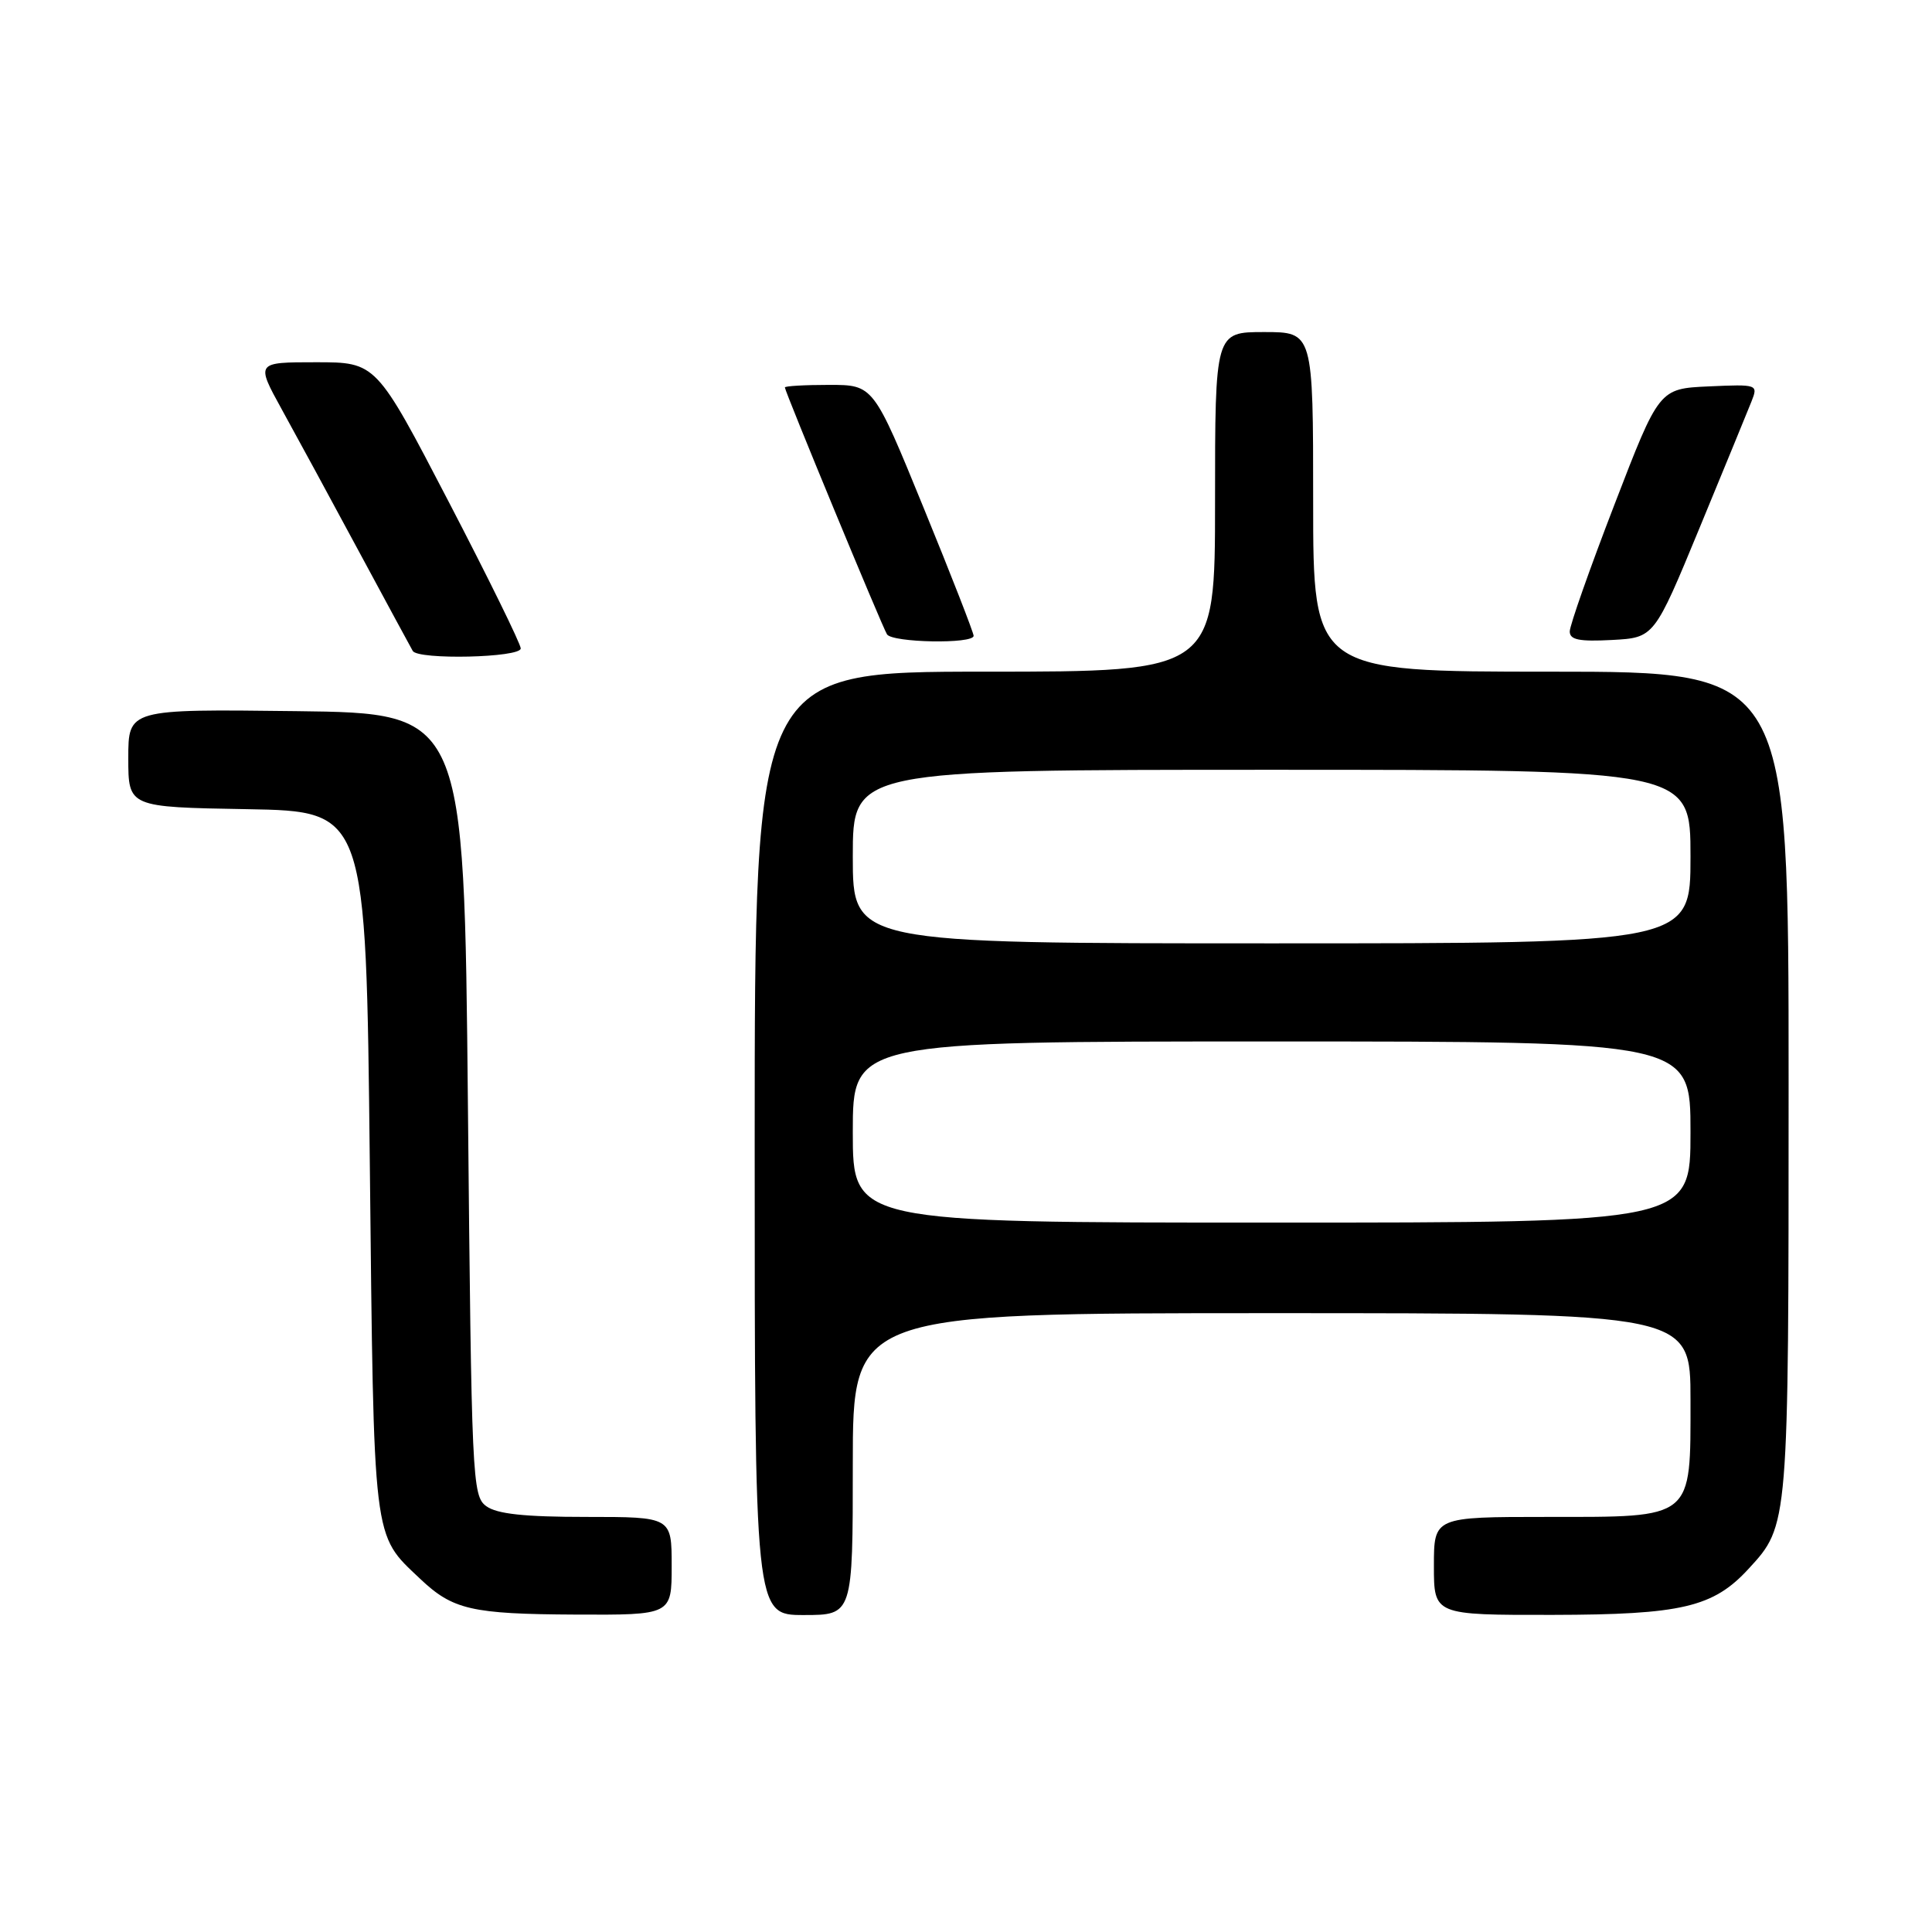 <?xml version="1.0" encoding="UTF-8" standalone="no"?>
<!DOCTYPE svg PUBLIC "-//W3C//DTD SVG 1.1//EN" "http://www.w3.org/Graphics/SVG/1.1/DTD/svg11.dtd" >
<svg xmlns="http://www.w3.org/2000/svg" xmlns:xlink="http://www.w3.org/1999/xlink" version="1.1" viewBox="0 0 256 256">
 <g >
 <path fill="currentColor"
d=" M 89.00 207.50 C 89.00 201.00 89.00 201.00 77.69 201.00 C 69.50 201.00 65.85 200.61 64.44 199.58 C 62.57 198.22 62.48 196.18 62.00 146.33 C 61.50 94.50 61.50 94.50 39.25 94.23 C 17.00 93.96 17.00 93.96 17.00 100.46 C 17.00 106.95 17.00 106.95 32.75 107.22 C 48.50 107.50 48.50 107.50 49.00 154.00 C 49.55 204.89 49.34 203.20 55.66 209.19 C 59.99 213.30 62.46 213.87 76.25 213.94 C 89.00 214.00 89.00 214.00 89.00 207.50 Z  M 113.00 194.00 C 113.00 174.00 113.00 174.00 168.50 174.00 C 224.00 174.00 224.00 174.00 224.00 185.50 C 224.00 201.43 224.52 201.00 205.00 201.00 C 190.00 201.00 190.00 201.00 190.00 207.50 C 190.00 214.00 190.00 214.00 205.75 213.98 C 222.82 213.95 227.02 212.97 231.70 207.87 C 237.02 202.09 237.00 202.31 237.00 143.53 C 237.00 89.00 237.00 89.00 205.50 89.00 C 174.00 89.00 174.00 89.00 174.00 66.50 C 174.00 44.00 174.00 44.00 167.50 44.00 C 161.00 44.00 161.00 44.00 161.00 66.50 C 161.00 89.00 161.00 89.00 130.50 89.00 C 100.00 89.00 100.00 89.00 100.00 151.50 C 100.00 214.00 100.00 214.00 106.50 214.00 C 113.00 214.00 113.00 214.00 113.00 194.00 Z  M 69.00 85.92 C 69.00 85.33 64.69 76.55 59.42 66.42 C 49.84 48.00 49.84 48.00 41.87 48.00 C 33.90 48.00 33.90 48.00 37.34 54.25 C 39.24 57.69 43.82 66.12 47.52 73.00 C 51.23 79.88 54.45 85.84 54.69 86.25 C 55.38 87.46 69.00 87.15 69.00 85.92 Z  M 129.01 84.25 C 129.01 83.84 126.03 76.19 122.37 67.25 C 115.73 51.00 115.73 51.00 109.86 51.00 C 106.64 51.00 104.00 51.15 104.00 51.34 C 104.00 51.87 116.86 82.97 117.53 84.05 C 118.22 85.16 129.00 85.36 129.01 84.25 Z  M 225.18 70.00 C 228.47 62.02 231.58 54.47 232.08 53.20 C 232.97 50.94 232.91 50.91 226.41 51.20 C 219.84 51.50 219.84 51.50 213.92 66.87 C 210.66 75.32 208.00 82.88 208.00 83.67 C 208.00 84.78 209.26 85.03 213.59 84.80 C 219.19 84.50 219.19 84.50 225.18 70.00 Z  M 113.00 150.00 C 113.00 138.00 113.00 138.00 168.50 138.00 C 224.00 138.00 224.00 138.00 224.00 150.00 C 224.00 162.00 224.00 162.00 168.50 162.00 C 113.00 162.00 113.00 162.00 113.00 150.00 Z  M 113.00 113.50 C 113.00 102.00 113.00 102.00 168.50 102.00 C 224.00 102.00 224.00 102.00 224.00 113.50 C 224.00 125.00 224.00 125.00 168.50 125.00 C 113.00 125.00 113.00 125.00 113.00 113.50 Z "/>
</g>
</svg>